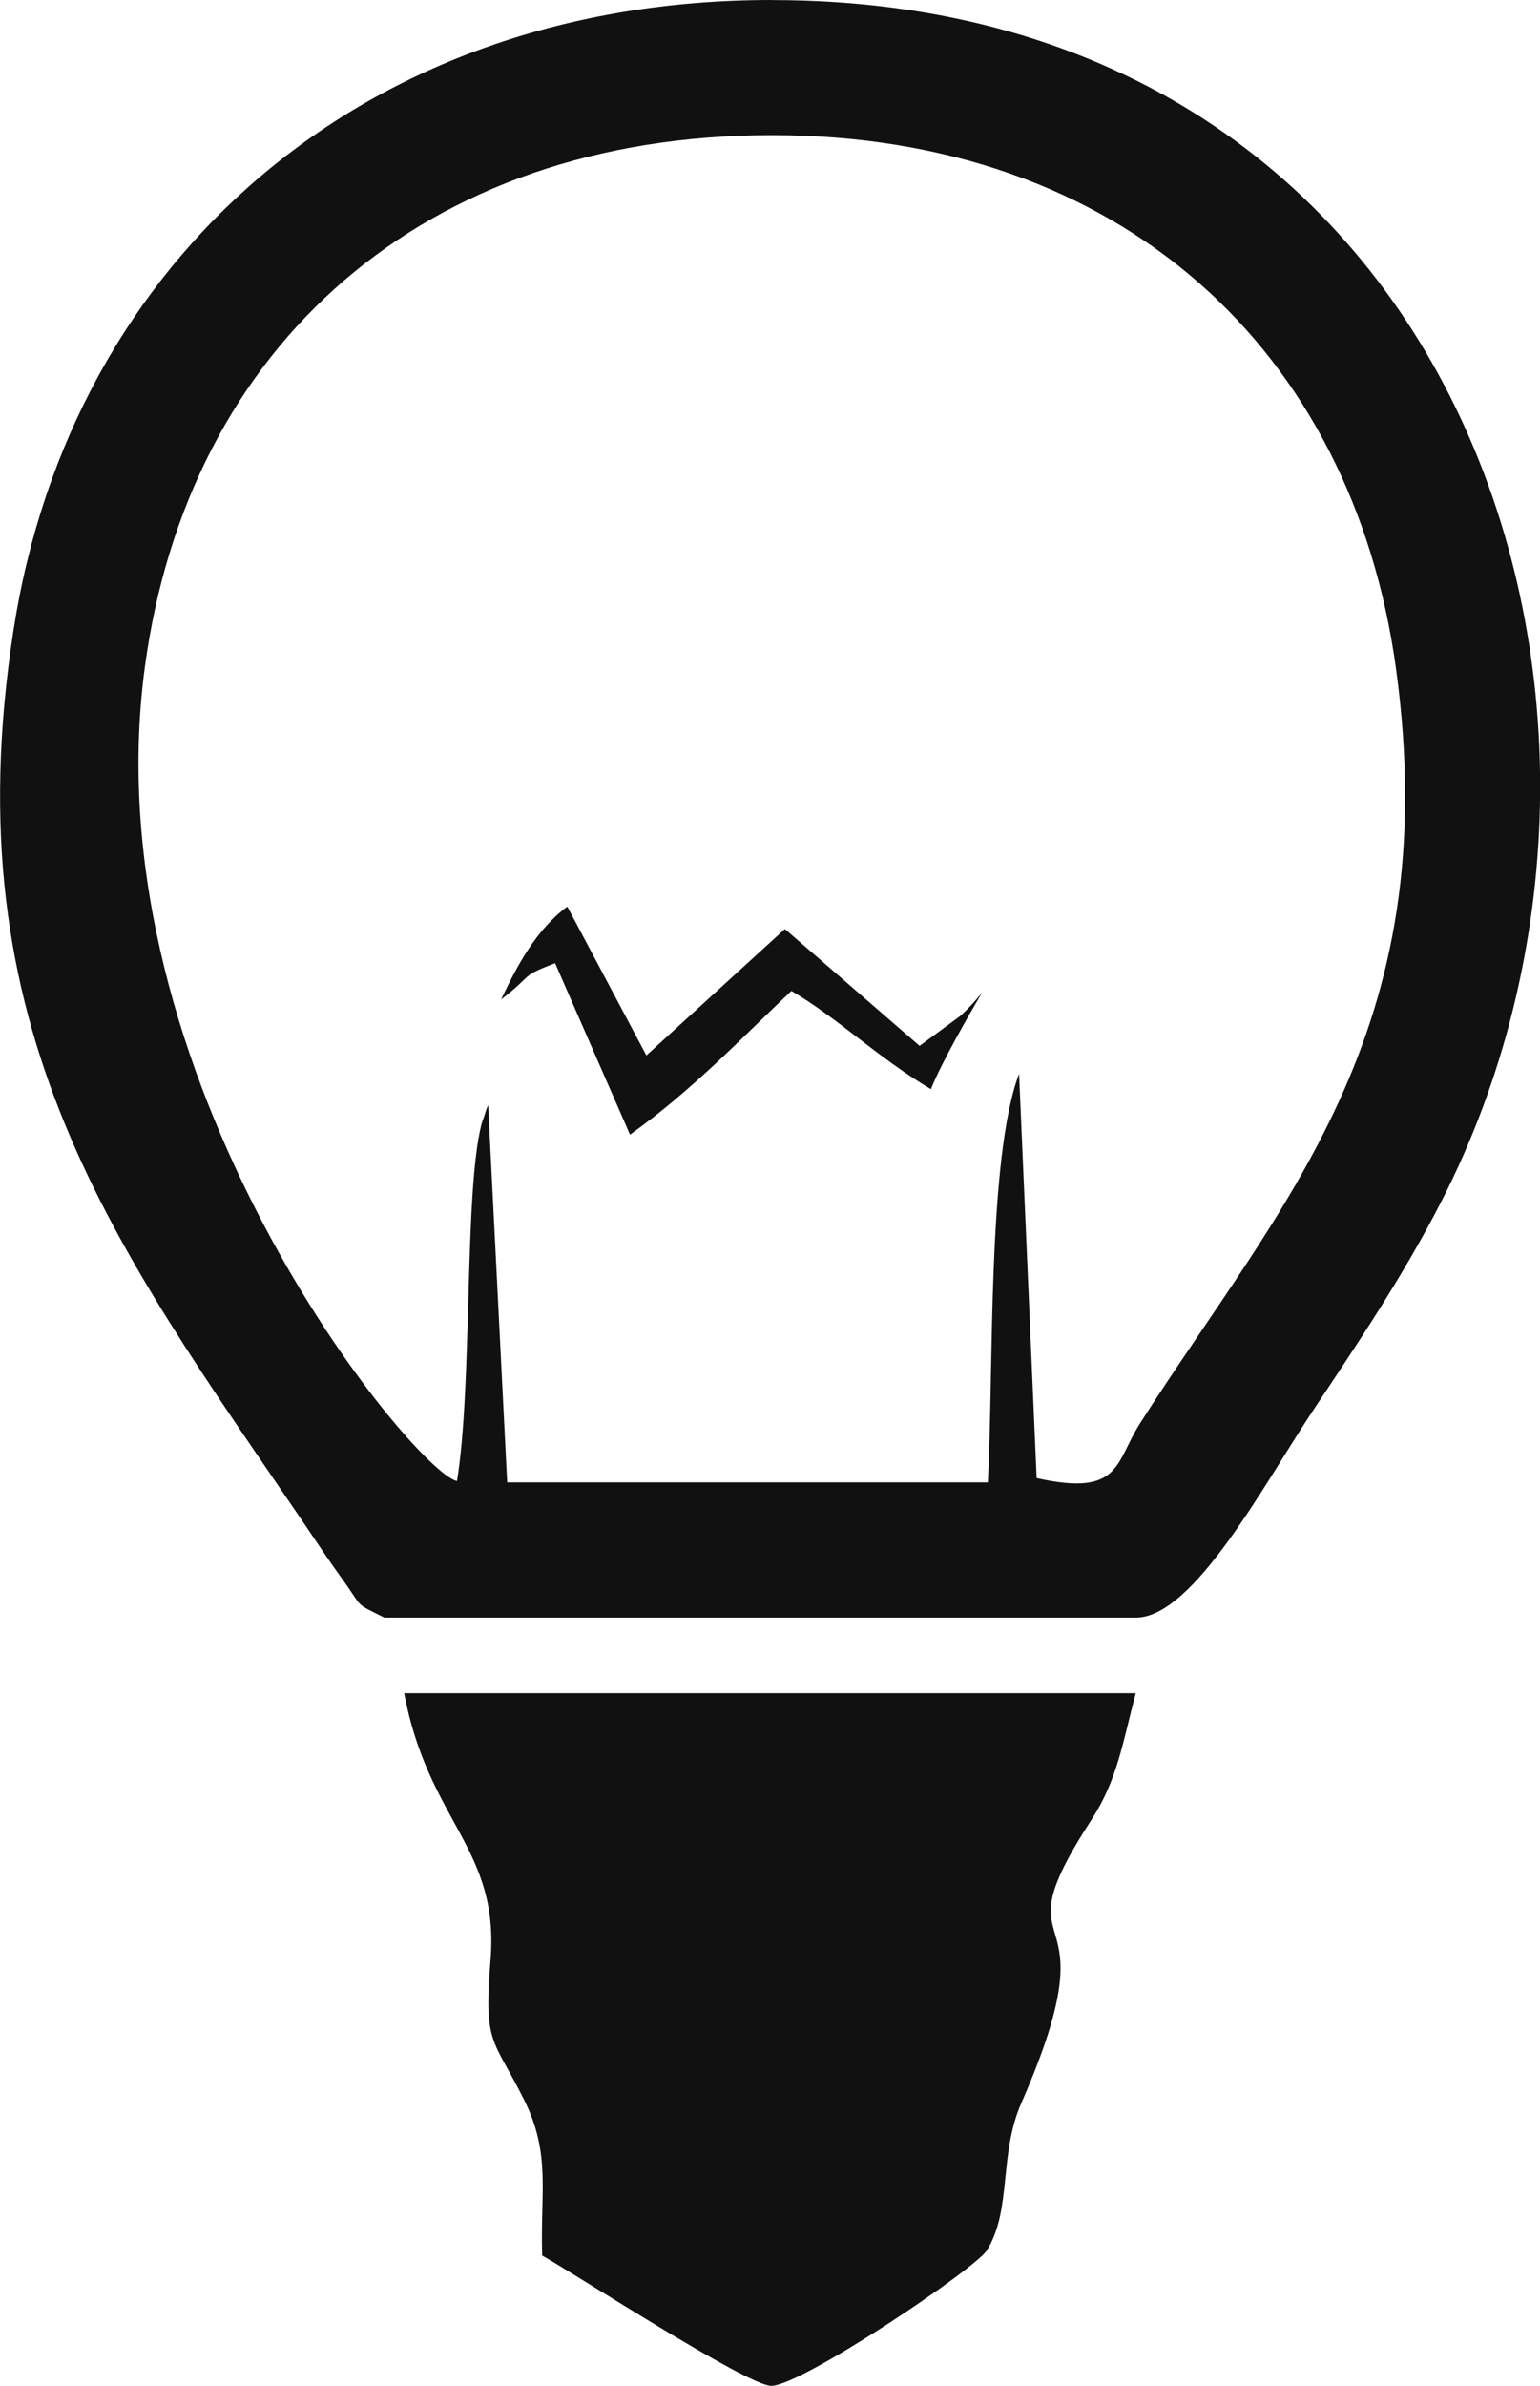 <?xml version="1.0" encoding="UTF-8"?>
<!DOCTYPE svg PUBLIC "-//W3C//DTD SVG 1.1//EN" "http://www.w3.org/Graphics/SVG/1.1/DTD/svg11.dtd">
<!-- Creator: CorelDRAW 2019 (64-Bit Versión de evaluación) -->
<svg xmlns="http://www.w3.org/2000/svg" xml:space="preserve" width="10%" height="10%" version="1.1" style="shape-rendering:geometricPrecision; text-rendering:geometricPrecision; image-rendering:optimizeQuality; fill-rule:evenodd; clip-rule:evenodd"
viewBox="0 0 233.1 361"
 xmlns:xlink="http://www.w3.org/1999/xlink"
 xmlns:xodm="http://www.corel.com/coreldraw/odm/2003">
 <defs>
  <style type="text/css">
   <![CDATA[
    .fil0 {fill:#111111}
   ]]>
  </style>
 </defs>
 <g id="Capa_x0020_1">
  <g id="_2985656990000">
   <path class="fil0" d="M69.16 224.09c-6.48,-1.37 -55.62,-60.72 -47.24,-123.12 6.55,-48.76 42.3,-80.5 94.86,-80.52 52.97,-0.02 87.93,32.64 94.52,80.7 7.59,55.35 -17.64,81.13 -38.76,114.25 -3.78,5.93 -2.85,11.1 -15.63,8.25l-2.66 -61.18c-4.84,12.79 -3.82,45.12 -4.73,61.83l-72.75 -0 -2.88 -57.09c-0.23,0.48 -0.42,1.09 -0.54,1.5 -0.12,0.41 -0.37,1 -0.5,1.52 -2.61,10.45 -1.32,39.53 -3.68,53.87zm47.61 -224.09c-61.71,0 -105.96,39.17 -114.7,95.19 -9.5,60.85 15.38,93.38 43.92,135.27 1.73,2.55 3.6,5.4 5.57,8.12 3.64,5.01 1.84,3.77 6.61,6.18l113.77 0c8.71,0 19.43,-20.23 26.59,-31.01 7.04,-10.59 13.79,-20.57 19.65,-31.98 37.93,-74 3.45,-181.76 -101.39,-181.76z"/>
   <path class="fil0" d="M171.92 256.19l-110.74 0c3.67,19.54 14.43,23.41 13.07,40.35 -1.04,12.98 0.33,11.67 5.07,21.17 4.12,8.24 2.43,14 2.75,23.58 5.03,2.81 31.02,19.69 34.66,19.71 4.56,0.02 30.9,-17.7 32.63,-20.48 3.85,-6.15 1.77,-14.42 5.24,-22.33 14.63,-33.39 -4.39,-19.76 10.63,-42.88 3.92,-6.04 4.71,-11.69 6.68,-19.12z"/>
   <path class="fil0" d="M75.84 151.24c5.1,-3.91 2.7,-3.4 8.18,-5.5l11.34 25.94c9.38,-6.67 16.78,-14.52 24.43,-21.74 6.9,4.02 13.02,10.04 21.11,14.86 1.71,-4.21 5.71,-11.13 7.76,-14.64 -1.05,1.32 -1.69,2.03 -3.23,3.51l-6.24 4.58 -20.39 -17.68 -20.96 19.13 -11.97 -22.52c-4.72,3.5 -7.6,8.94 -10.02,14.05z"/>
  </g>
 </g>
</svg>
